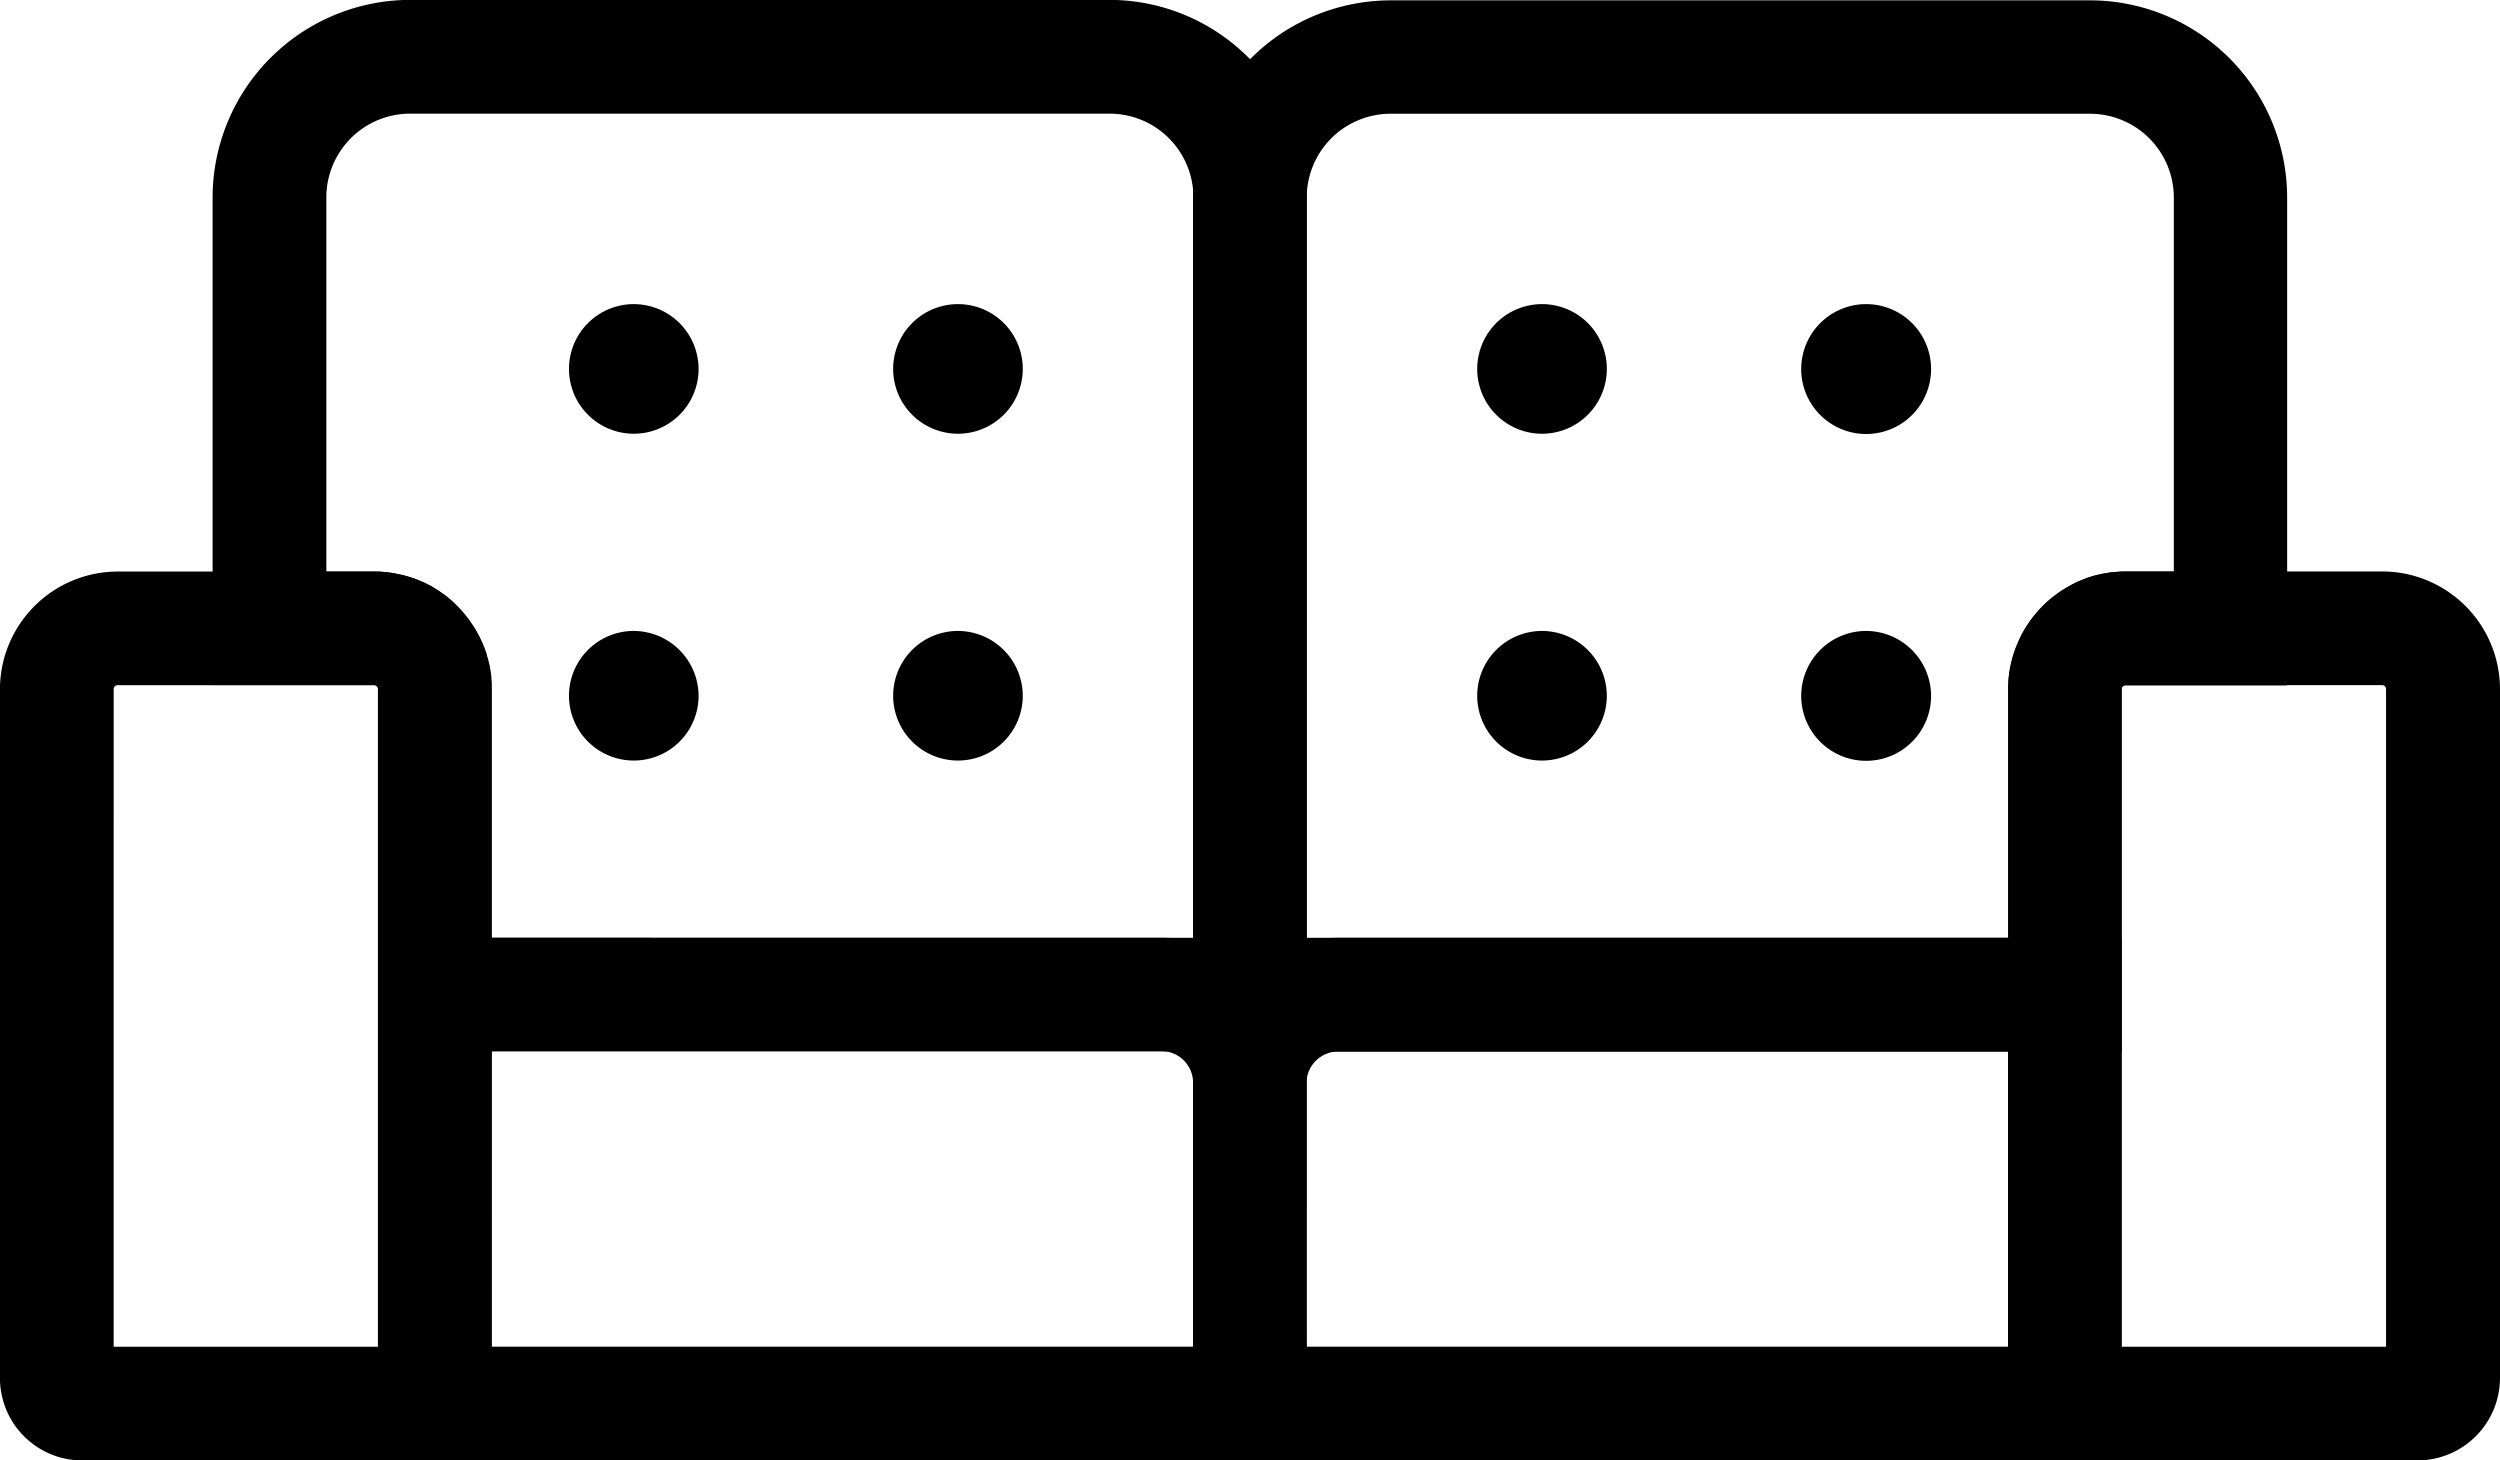 <svg id="Group_8842" data-name="Group 8842" xmlns="http://www.w3.org/2000/svg" width="109.947" height="64.23" viewBox="0 0 109.947 64.23">
  <path id="Path_9922" data-name="Path 9922" d="M344.062,180.74v.15a1.265,1.265,0,0,1,.212-.038c.037-.012.087-.012.125-.025a.976.976,0,0,1,.175-.025c.063-.013.125-.013.188-.025s.112-.013.162-.013.112-.012.175-.012h-1.037Zm0,0v.15a1.265,1.265,0,0,1,.212-.038c.037-.012.087-.012.125-.025a.976.976,0,0,1,.175-.025c.063-.013.125-.013.188-.025s.112-.013.162-.013.112-.012.175-.012h-1.037Zm0,0v.15a1.265,1.265,0,0,1,.212-.038c.037-.012.087-.012.125-.025a.976.976,0,0,1,.175-.025c.063-.013.125-.013.188-.025s.112-.013.162-.013.112-.012.175-.012h-1.037Zm0,0v.15a1.265,1.265,0,0,1,.212-.038c.037-.012.087-.012.125-.025a.976.976,0,0,1,.175-.025c.063-.013.125-.013.188-.025s.1-.013.162-.013.112-.012.175-.012h-1.037Zm34.445-41.23H347.748a8.7,8.7,0,0,0-8.686,8.686V185.74h40.844V169.8a.144.144,0,0,1,.075-.137c.025-.013.037-.025.063-.025h7.136V148.183a8.678,8.678,0,0,0-8.674-8.674Zm1.262,25.135c-.075,0-.15.013-.225.013-.175.012-.35.05-.512.075-.037.012-.087.012-.125.025-.088.025-.162.037-.25.062-.037.013-.087.025-.125.037a1.819,1.819,0,0,0-.237.087l-.125.05a2.961,2.961,0,0,0-.45.212c-.112.063-.225.125-.325.188a2.044,2.044,0,0,0-.212.137c-.075.05-.137.1-.2.15s-.125.1-.2.15-.125.112-.187.162a1.151,1.151,0,0,0-.175.175,1.915,1.915,0,0,0-.15.162l-.225.262c-.025.037-.062.075-.087.112s-.075.1-.1.137a1.037,1.037,0,0,0-.1.15c-.087.137-.175.287-.263.437a.62.62,0,0,0-.037.087c-.013.025-.025.063-.037.087s-.025.062-.037.087l-.113.262c-.012.038-.037.087-.05.125a1.1,1.1,0,0,0-.063.188l-.037.112c-.013.05-.037.112-.05.175-.037.15-.075.312-.1.462a.967.967,0,0,0-.025.187c0,.038-.013.063-.013.1v.05c0,.062-.012.137-.012.2v11.186H344.063V148.184a3.686,3.686,0,0,1,3.687-3.687h30.759a3.686,3.686,0,0,1,3.687,3.687v16.448h-2.25c-.062,0-.113.012-.175.012Zm-35.707,16.1v.15a1.257,1.257,0,0,1,.212-.038c.037-.013.087-.013.125-.025a.981.981,0,0,1,.175-.025c.063-.013.125-.013.188-.025s.112-.013.162-.013.112-.012.175-.012h-1.037Zm0,0v.15a1.257,1.257,0,0,1,.212-.038c.037-.013.087-.013.125-.025a.981.981,0,0,1,.175-.025c.063-.013.125-.013.188-.025s.112-.013.162-.013.112-.012.175-.012h-1.037Zm0,0v.15a1.257,1.257,0,0,1,.212-.038c.037-.013.087-.013.125-.025a.981.981,0,0,1,.175-.025c.063-.013.125-.013.188-.025s.112-.013.162-.013.112-.012.175-.012h-1.037Z" transform="translate(-286.594 -139.494)"/>
  <path id="Path_9923" data-name="Path 9923" d="M159.965,165.2a1.184,1.184,0,0,1,.212.125,2.028,2.028,0,0,1,.212.137C160.252,165.38,160.1,165.292,159.965,165.2Zm0,0a1.184,1.184,0,0,1,.212.125,2.028,2.028,0,0,1,.212.137C160.252,165.38,160.1,165.292,159.965,165.2Zm36.045-23.16a8.656,8.656,0,0,0-6.186-2.6H159.078a8.7,8.7,0,0,0-8.686,8.686v21.447h7.149a.046.046,0,0,1,.038.012c.012.013.038.013.05.038l.013.013c0,.012.013.012.013.025a.039.039,0,0,1,.012.025.044.044,0,0,0,.013.025v15.973h40.83V148.13a8.705,8.705,0,0,0-2.5-6.087Zm-33.346,38.643V169.465c0-.062-.013-.137-.013-.2v-.05a.276.276,0,0,0-.012-.1c-.013-.062-.013-.125-.025-.187-.025-.162-.062-.312-.1-.462-.013-.062-.038-.113-.05-.175s-.025-.1-.038-.137a4.858,4.858,0,0,0-.262-.637,1.04,1.04,0,0,0-.087-.163,3.124,3.124,0,0,0-.262-.437c-.038-.05-.062-.1-.1-.15s-.1-.138-.15-.2l-.15-.187c-.038-.037-.062-.075-.1-.112a1.93,1.93,0,0,1-.15-.162,2.312,2.312,0,0,1-.175-.175c-.063-.05-.125-.112-.187-.162l-.187-.15c-.075-.05-.137-.1-.212-.15-.137-.087-.275-.175-.425-.262a4.2,4.2,0,0,0-.537-.25c-.025-.012-.062-.025-.087-.037a1.518,1.518,0,0,0-.175-.062c-.075-.025-.162-.05-.25-.075a1.826,1.826,0,0,0-.25-.062l-.375-.075c-.025,0-.05-.013-.087-.013l-.312-.037a2.508,2.508,0,0,0-.312-.013h-2.2V148.13a3.686,3.686,0,0,1,3.687-3.687h30.759a3.686,3.686,0,0,1,3.687,3.687v32.557Zm-2.7-15.485a1.187,1.187,0,0,1,.212.125,2.03,2.03,0,0,1,.212.137C160.252,165.378,160.1,165.29,159.965,165.2Zm0,0a1.187,1.187,0,0,1,.212.125,2.03,2.03,0,0,1,.212.137C160.252,165.378,160.1,165.29,159.965,165.2Z" transform="translate(-141.042 -139.445)"/>
  <path id="Path_9924" data-name="Path 9924" d="M379.9,342.9H339.06V326.319a6.4,6.4,0,0,1,6.4-6.4H379.9Zm-35.844-5h30.846V324.919H345.448a1.4,1.4,0,0,0-1.4,1.4V337.9Z" transform="translate(-286.592 -278.675)"/>
  <path id="Path_9925" data-name="Path 9925" d="M223.064,342.9H182.22V319.92h34.445a6.4,6.4,0,0,1,6.4,6.4Zm-35.844-5h30.846v-11.6a1.4,1.4,0,0,0-1.4-1.4H187.222Z" transform="translate(-165.595 -278.675)"/>
  <path id="Path_9926" data-name="Path 9926" d="M513.915,288.523h-18.01V254.6a5.185,5.185,0,0,1,5.174-5.174h11.286a5.185,5.185,0,0,1,5.174,5.174v30.309a3.632,3.632,0,0,1-3.624,3.612Zm-13.011-5h11.623V254.6a.171.171,0,0,0-.175-.175H501.067a.171.171,0,0,0-.175.175v28.921Z" transform="translate(-407.592 -224.294)"/>
  <path id="Path_9927" data-name="Path 9927" d="M131.1,288.519h-18.01a3.622,3.622,0,0,1-3.612-3.612V254.6a5.185,5.185,0,0,1,5.174-5.174h11.273A5.185,5.185,0,0,1,131.1,254.6Zm-16.622-5H126.1V254.6a.171.171,0,0,0-.175-.175H114.654a.171.171,0,0,0-.175.175Z" transform="translate(-109.48 -224.29)"/>
  <path id="Path_9928" data-name="Path 9928" d="M224.671,200.82a2.85,2.85,0,1,1-2.85-2.85A2.856,2.856,0,0,1,224.671,200.82Z" transform="translate(-193.948 -184.595)"/>
  <path id="Path_9929" data-name="Path 9929" d="M287.061,200.82a2.85,2.85,0,1,1-2.85-2.85A2.848,2.848,0,0,1,287.061,200.82Z" transform="translate(-242.081 -184.595)"/>
  <path id="Path_9930" data-name="Path 9930" d="M461.81,200.82a2.856,2.856,0,1,1-2.85-2.85A2.856,2.856,0,0,1,461.81,200.82Z" transform="translate(-376.883 -184.595)"/>
  <path id="Path_9931" data-name="Path 9931" d="M224.671,263.711a2.85,2.85,0,1,1-2.85-2.85A2.867,2.867,0,0,1,224.671,263.711Z" transform="translate(-193.948 -233.113)"/>
  <path id="Path_9932" data-name="Path 9932" d="M287.061,263.711a2.85,2.85,0,1,1-2.85-2.85A2.859,2.859,0,0,1,287.061,263.711Z" transform="translate(-242.081 -233.113)"/>
  <path id="Path_9933" data-name="Path 9933" d="M461.81,263.711a2.856,2.856,0,1,1-2.85-2.85A2.867,2.867,0,0,1,461.81,263.711Z" transform="translate(-376.883 -233.113)"/>
  <path id="Path_9934" data-name="Path 9934" d="M399.451,200.82a2.85,2.85,0,1,1-2.85-2.85A2.848,2.848,0,0,1,399.451,200.82Z" transform="translate(-328.785 -184.595)"/>
  <path id="Path_9935" data-name="Path 9935" d="M399.451,263.711a2.85,2.85,0,1,1-2.85-2.85A2.859,2.859,0,0,1,399.451,263.711Z" transform="translate(-328.785 -233.113)"/>
</svg>
